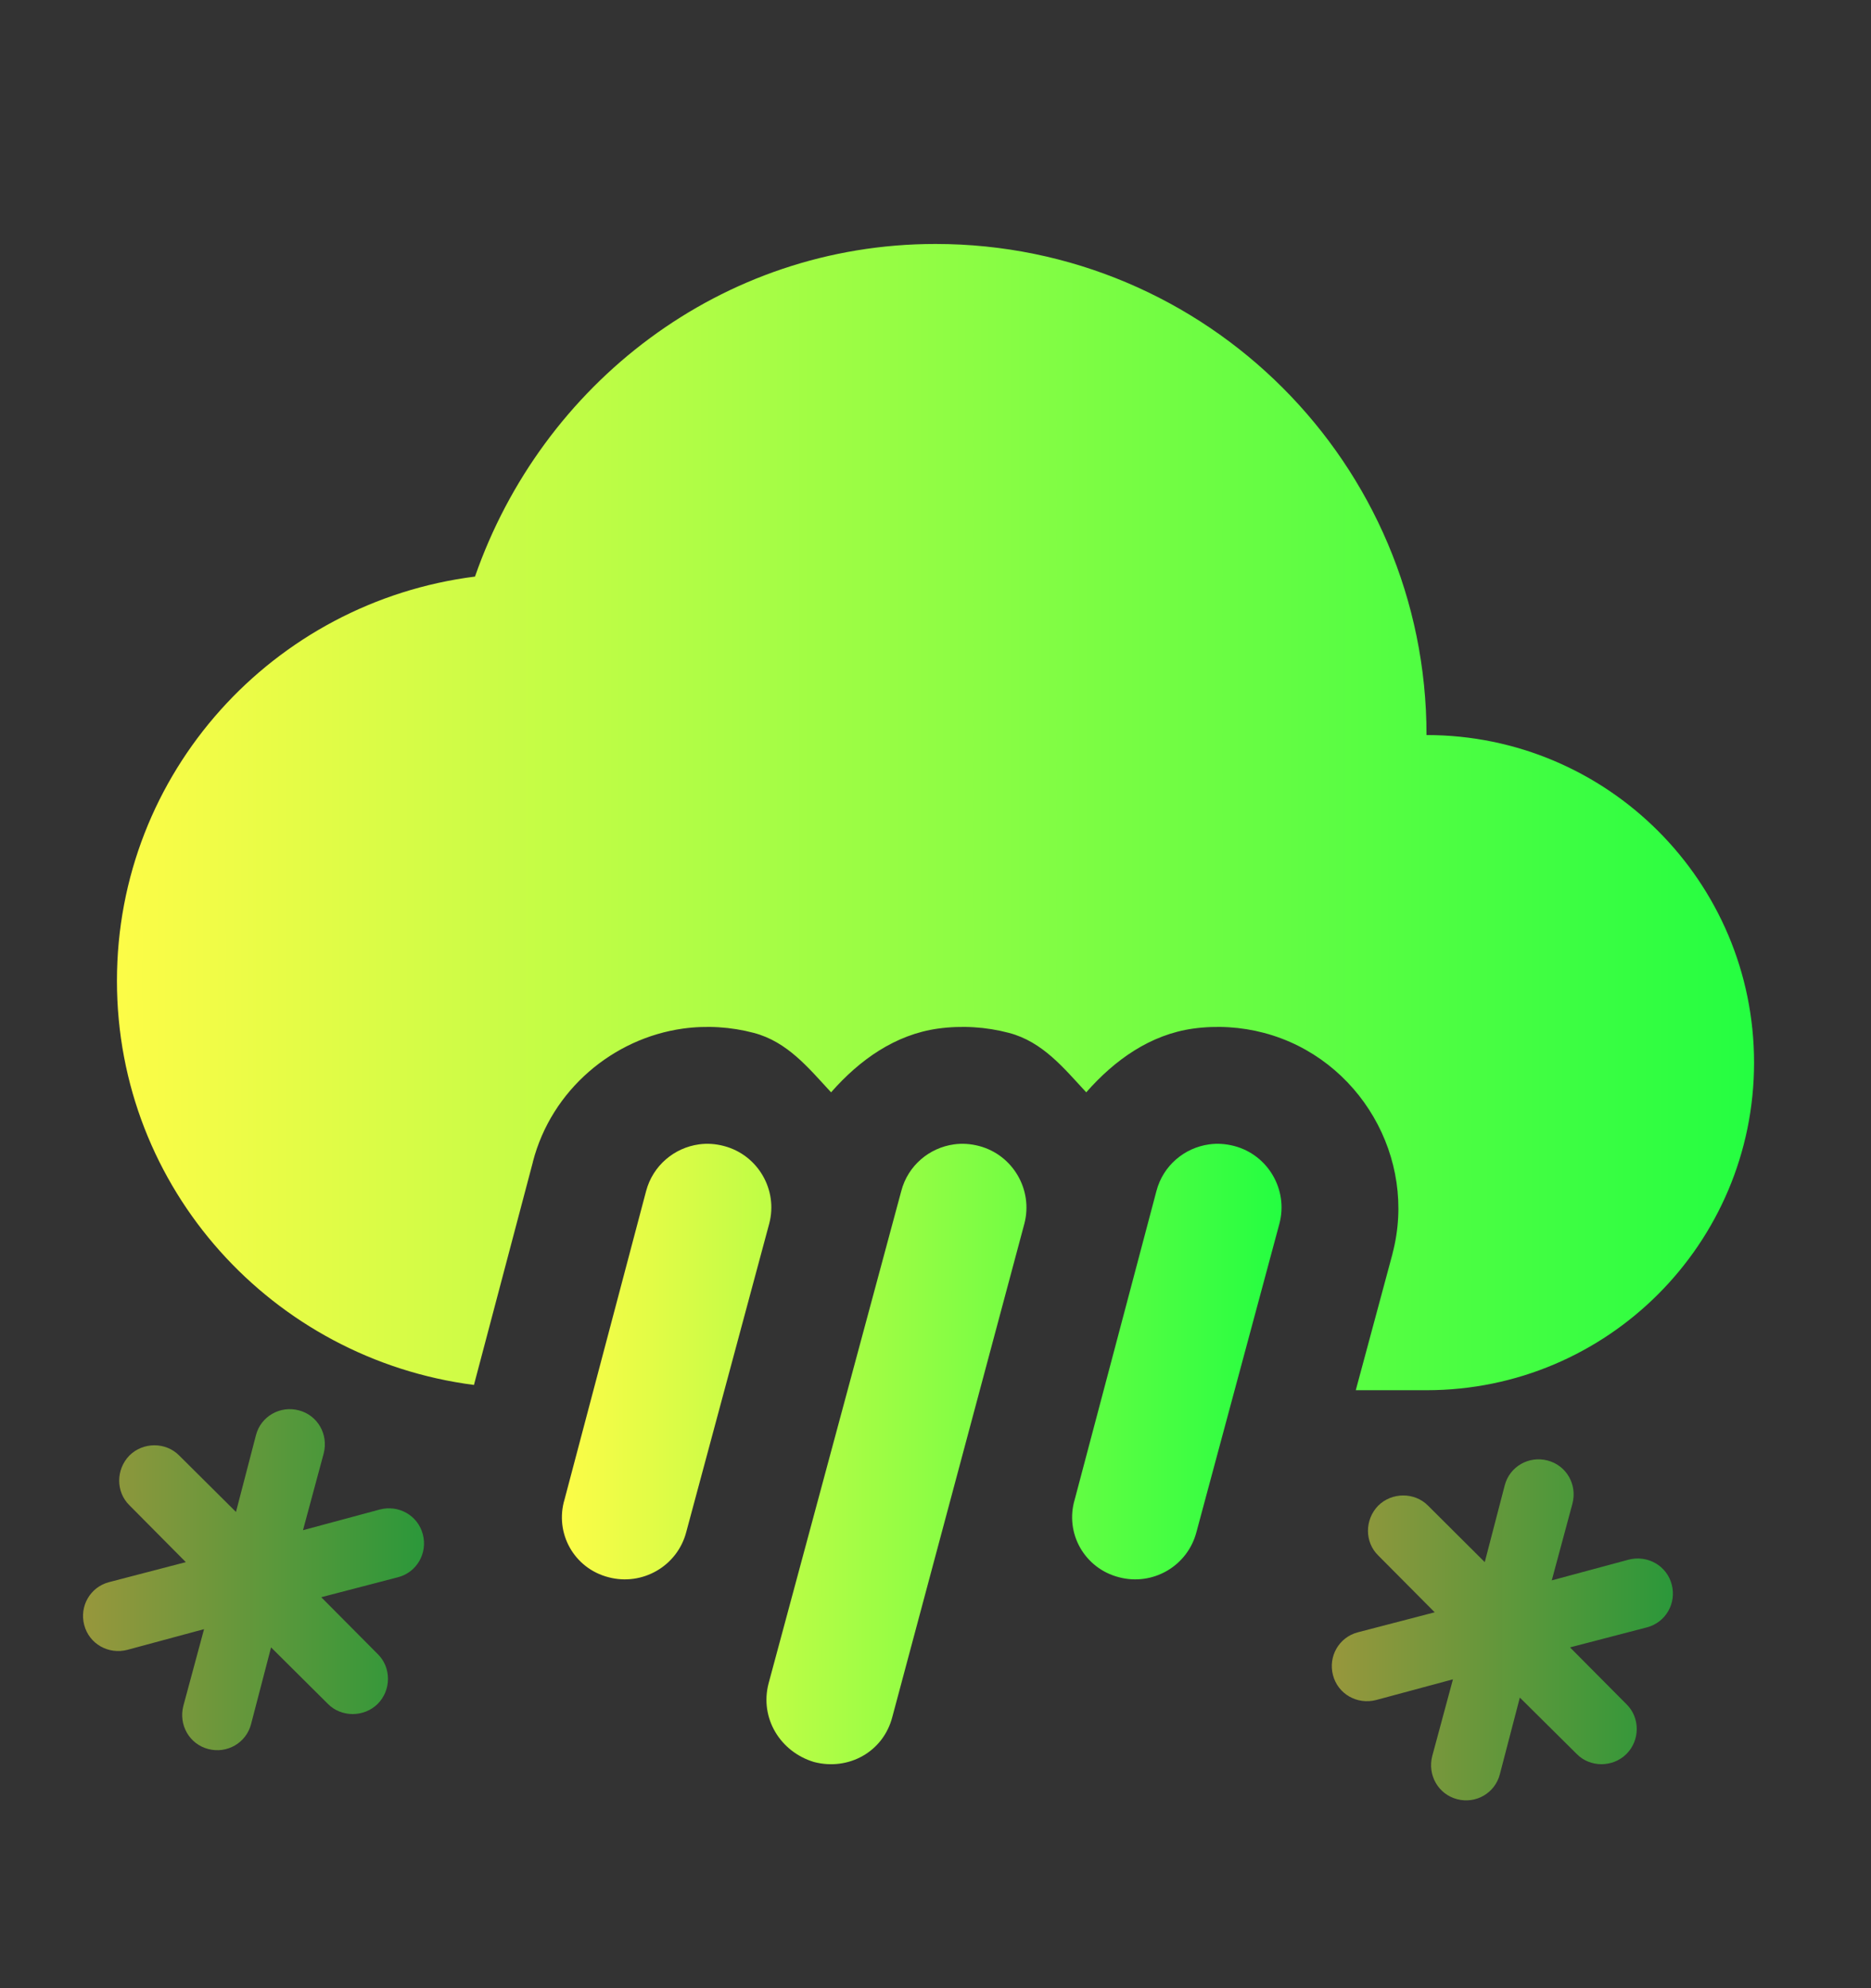 <svg width="16" height="17" viewBox="0 0 16 17" fill="none" xmlns="http://www.w3.org/2000/svg">
<rect x="0" y="0" width="16" height="17" fill="#333333" stroke="none"/>
<path d="M8 2.086C6.164 2.086 4.633 3.288 4.062 4.93C2.339 5.148 1 6.604 1 8.387C1 10.166 2.333 11.62 4.053 11.842L4.557 9.936V9.934C4.717 9.317 5.245 8.878 5.84 8.795C6.043 8.767 6.251 8.78 6.447 8.832C6.735 8.908 6.916 9.134 7.107 9.34C7.352 9.061 7.656 8.846 8.021 8.795C8.225 8.767 8.433 8.78 8.629 8.832C8.917 8.908 9.098 9.134 9.289 9.34C9.534 9.061 9.838 8.846 10.203 8.795C10.406 8.767 10.614 8.78 10.81 8.832C11.626 9.048 12.124 9.903 11.908 10.719V10.721L11.594 11.887H12.199C13.746 11.887 15 10.632 15 9.086C15 7.54 13.746 6.285 12.199 6.285C12.199 3.966 10.319 2.086 8 2.086Z" fill="url(#paint0_linear_9_2225)"/>
<path d="M5.977 9.785C5.767 9.814 5.583 9.965 5.525 10.185L4.828 12.82C4.741 13.109 4.909 13.41 5.203 13.486C5.492 13.563 5.793 13.392 5.869 13.098L6.578 10.463C6.655 10.174 6.481 9.875 6.191 9.799C6.119 9.78 6.047 9.775 5.977 9.785ZM8.158 9.785C7.948 9.814 7.764 9.965 7.707 10.185L6.572 14.396C6.496 14.691 6.672 14.979 6.961 15.066C7.255 15.143 7.554 14.98 7.631 14.68L8.76 10.463C8.836 10.174 8.662 9.875 8.373 9.799C8.301 9.78 8.228 9.775 8.158 9.785ZM10.34 9.785C10.13 9.814 9.946 9.965 9.889 10.185L9.191 12.82C9.104 13.109 9.274 13.41 9.568 13.486C9.857 13.563 10.156 13.392 10.232 13.098L10.941 10.463C11.018 10.174 10.844 9.875 10.555 9.799C10.482 9.78 10.41 9.775 10.34 9.785Z" fill="url(#paint1_linear_9_2225)"/>
<path opacity="0.5" d="M0.933 13.528L1.589 13.357L1.107 12.871C0.99 12.757 0.99 12.565 1.107 12.445C1.224 12.329 1.418 12.329 1.532 12.445L2.018 12.928L2.189 12.271C2.231 12.11 2.396 12.017 2.555 12.059C2.717 12.101 2.81 12.265 2.768 12.428L2.591 13.084L3.248 12.907C3.41 12.865 3.574 12.958 3.616 13.12C3.658 13.279 3.565 13.444 3.404 13.486L2.747 13.657L3.23 14.143C3.347 14.257 3.347 14.451 3.23 14.569C3.113 14.685 2.918 14.685 2.804 14.569L2.318 14.086L2.147 14.742C2.105 14.904 1.94 14.997 1.781 14.955C1.619 14.913 1.526 14.748 1.568 14.586L1.745 13.93L1.089 14.107C0.927 14.149 0.762 14.056 0.72 13.894C0.678 13.735 0.771 13.57 0.933 13.528Z" fill="url(#paint2_linear_9_2225)"/>
<path opacity="0.5" d="M11.612 13.957L12.269 13.786L11.786 13.3C11.669 13.186 11.669 12.994 11.786 12.874C11.903 12.758 12.098 12.758 12.212 12.874L12.697 13.357L12.868 12.7C12.91 12.539 13.075 12.446 13.234 12.488C13.396 12.53 13.489 12.694 13.447 12.856L13.27 13.513L13.927 13.336C14.089 13.294 14.254 13.387 14.296 13.549C14.338 13.708 14.245 13.873 14.083 13.915L13.426 14.086L13.909 14.572C14.026 14.686 14.026 14.88 13.909 14.997C13.792 15.114 13.597 15.114 13.483 14.997L12.997 14.515L12.826 15.171C12.784 15.333 12.62 15.426 12.461 15.384C12.299 15.342 12.206 15.177 12.248 15.015L12.425 14.359L11.768 14.536C11.606 14.578 11.441 14.485 11.399 14.323C11.357 14.164 11.45 13.999 11.612 13.957Z" fill="url(#paint3_linear_9_2225)"/>
<defs>
<linearGradient id="paint0_linear_9_2225" x1="1" y1="6.986" x2="15" y2="6.986" gradientUnits="userSpaceOnUse">
<stop stop-color="#FDFC47"/>
<stop offset="1" stop-color="#24FE41"/>
</linearGradient>
<linearGradient id="paint1_linear_9_2225" x1="4.805" y1="12.432" x2="10.959" y2="12.432" gradientUnits="userSpaceOnUse">
<stop stop-color="#FDFC47"/>
<stop offset="1" stop-color="#24FE41"/>
</linearGradient>
<linearGradient id="paint2_linear_9_2225" x1="0.71" y1="13.507" x2="3.626" y2="13.507" gradientUnits="userSpaceOnUse">
<stop stop-color="#FDFC47"/>
<stop offset="1" stop-color="#24FE41"/>
</linearGradient>
<linearGradient id="paint3_linear_9_2225" x1="11.389" y1="13.936" x2="14.306" y2="13.936" gradientUnits="userSpaceOnUse">
<stop stop-color="#FDFC47"/>
<stop offset="1" stop-color="#24FE41"/>
</linearGradient>
</defs>
</svg>
